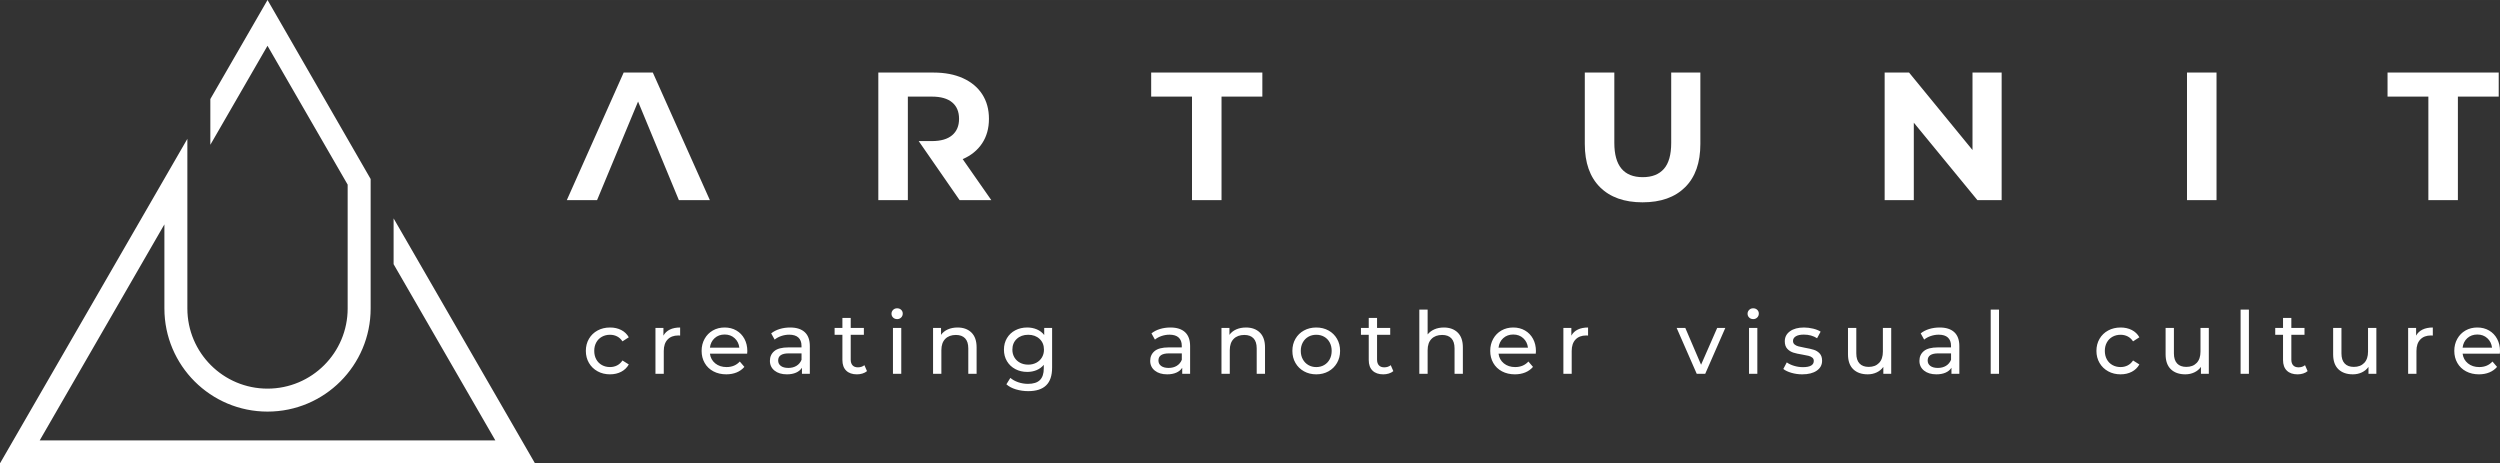 <?xml version="1.0" encoding="UTF-8"?>
<!DOCTYPE svg PUBLIC "-//W3C//DTD SVG 1.1//EN" "http://www.w3.org/Graphics/SVG/1.1/DTD/svg11.dtd">
<!-- Creator: CorelDRAW 2017 -->
<svg xmlns="http://www.w3.org/2000/svg" xml:space="preserve" width="57.952mm" height="10.741mm" version="1.1" shape-rendering="geometricPrecision" text-rendering="geometricPrecision" image-rendering="optimizeQuality" fill-rule="evenodd" clip-rule="evenodd"
viewBox="0 0 203617 37738"
 xmlns:xlink="http://www.w3.org/1999/xlink">
 <rect x="0" y="0" width="203617" height="37738" fill="#333333" stroke="none"/>
 <g id="Слой_x0020_1">
  <path fill="white" fill-rule="nonzero" d="M178124 5909l2405 0 0 10391 -2405 0 0 -10391zm-164734 19215c0,2319 940,4419 2460,5939 1520,1520 3620,2460 5939,2460 2319,0 4419,-940 5939,-2460 1520,-1520 2460,-3620 2460,-5939l0 -10545 -8398 -14580 -4658 8067 0 3726 4655 -8063 6529 11308 0 10087c0,1802 -730,3435 -1912,4616 -1181,1181 -2813,1912 -4616,1912 -1802,0 -3435,-731 -4615,-1912 -1181,-1181 -1912,-2813 -1912,-4616 0,-4606 0,-9211 0,-13816 -5087,8810 -10174,17618 -15261,26430l43575 0c-3839,-6650 -7678,-13302 -11517,-19952l0 3730 8286 14351 -37109 0 10155 -17592 0 6850zm190227 3475c0,52 -5,120 -14,204l-3032 0c42,329 187,593 434,793 247,200 553,300 920,300 447,0 806,-151 1079,-451l374 437c-169,197 -380,348 -631,451 -252,103 -532,155 -843,155 -395,0 -745,-81 -1051,-243 -305,-162 -542,-389 -709,-681 -167,-291 -250,-620 -250,-987 0,-362 81,-689 243,-980 162,-292 386,-518 670,-681 284,-162 605,-243 963,-243 357,0 676,81 955,243 280,162 498,389 656,681 157,291 236,625 236,1001zm-1847 -1354c-325,0 -596,99 -815,296 -219,197 -346,456 -384,776l2397 0c-38,-315 -165,-572 -384,-772 -219,-200 -490,-300 -814,-300zm-4986 92c117,-216 291,-381 522,-494 230,-113 510,-169 839,-169l0 656c-38,-5 -89,-7 -155,-7 -367,0 -655,109 -864,328 -209,219 -314,530 -314,935l0 1861 -677 0 0 -3737 649 0 0 628zm-3237 -628l0 3737 -642 0 0 -564c-136,193 -316,342 -540,448 -223,106 -467,158 -730,158 -498,0 -891,-137 -1178,-412 -287,-275 -430,-680 -430,-1216l0 -2151 677 0 0 2073c0,362 87,636 261,822 174,186 423,278 748,278 357,0 639,-108 846,-324 207,-216 310,-522 310,-917l0 -1932 677 0zm-5600 3519c-99,85 -221,149 -366,194 -146,45 -296,67 -451,67 -376,0 -668,-101 -875,-303 -207,-202 -310,-491 -310,-867l0 -2052 -635 0 0 -557 635 0 0 -818 677 0 0 818 1072 0 0 557 -1072 0 0 2024c0,202 51,357 152,465 101,108 246,162 434,162 207,0 383,-59 529,-176l212 487zm-5458 -5014l677 0 0 5232 -677 0 0 -5232zm-2588 1495l0 3737 -642 0 0 -564c-136,193 -316,342 -540,448 -223,106 -467,158 -730,158 -498,0 -891,-137 -1178,-412 -287,-275 -430,-680 -430,-1216l0 -2151 677 0 0 2073c0,362 87,636 261,822 174,186 423,278 748,278 357,0 639,-108 846,-324 207,-216 310,-522 310,-917l0 -1932 677 0zm-7179 3780c-381,0 -721,-82 -1019,-247 -298,-164 -532,-391 -702,-681 -169,-289 -254,-617 -254,-984 0,-366 85,-694 254,-983 169,-289 403,-515 702,-677 299,-162 638,-243 1019,-243 338,0 641,68 906,204 266,136 471,334 617,592l-515 332c-118,-179 -264,-313 -437,-402 -174,-89 -366,-134 -578,-134 -244,0 -464,54 -659,162 -195,108 -348,262 -459,462 -110,200 -165,429 -165,687 0,264 55,495 165,695 111,200 264,354 459,462 195,108 415,162 659,162 212,0 404,-45 578,-134 174,-89 320,-223 437,-402l515 324c-146,259 -351,457 -617,596 -266,139 -568,208 -906,208zm-10586 -5275l677 0 0 5232 -677 0 0 -5232zm-4154 1460c517,0 913,127 1188,381 275,254 412,632 412,1136l0 2256 -642 0 0 -494c-113,174 -274,307 -483,398 -209,92 -457,137 -744,137 -418,0 -753,-101 -1005,-303 -252,-202 -377,-468 -377,-797 0,-329 120,-593 359,-793 240,-200 620,-300 1142,-300l1072 0 0 -134c0,-291 -85,-515 -254,-670 -169,-155 -418,-233 -748,-233 -221,0 -437,37 -649,109 -212,73 -390,170 -536,293l-282 -508c193,-155 423,-274 691,-356 268,-82 553,-123 853,-123zm-155 3293c259,0 482,-58 670,-173 188,-115 324,-279 409,-490l0 -522 -1044 0c-574,0 -860,193 -860,578 0,188 73,336 219,444 146,108 348,162 606,162zm-3794 -3258l0 3737 -642 0 0 -564c-136,193 -316,342 -540,448 -223,106 -467,158 -730,158 -498,0 -891,-137 -1178,-412 -287,-275 -430,-680 -430,-1216l0 -2151 677 0 0 2073c0,362 87,636 261,822 174,186 423,278 748,278 357,0 639,-108 846,-324 207,-216 310,-522 310,-917l0 -1932 677 0zm-7243 3780c-306,0 -599,-41 -882,-123 -282,-82 -503,-187 -663,-314l282 -536c165,117 364,212 599,282 235,70 473,106 713,106 592,0 888,-169 888,-508 0,-113 -40,-202 -120,-268 -80,-66 -180,-114 -300,-145 -120,-30 -290,-65 -511,-102 -301,-47 -546,-101 -737,-162 -190,-61 -354,-164 -490,-310 -136,-146 -204,-350 -204,-613 0,-339 141,-610 423,-814 282,-204 661,-307 1135,-307 249,0 499,31 748,91 249,61 454,144 613,247l-289 536c-306,-197 -665,-296 -1079,-296 -287,0 -505,47 -656,141 -150,94 -226,219 -226,373 0,122 42,219 127,289 85,71 189,122 314,155 124,33 300,71 525,113 301,52 544,107 730,166 186,59 344,158 476,300 132,141 197,338 197,592 0,339 -144,608 -434,807 -289,200 -683,300 -1181,300zm-4338 -3780l677 0 0 3737 -677 0 0 -3737zm339 -719c-132,0 -241,-43 -328,-127 -87,-84 -130,-188 -130,-310 0,-122 44,-227 130,-314 87,-87 196,-130 328,-130 131,0 241,41 328,123 87,82 130,184 130,307 0,127 -43,234 -130,321 -87,87 -196,131 -328,131zm-2271 719l-1636 3737 -691 0 -1636 -3737 705 0 1284 2997 1312 -2997 663 0zm-12539 628c117,-216 291,-381 522,-494 230,-113 510,-169 839,-169l0 656c-38,-5 -89,-7 -155,-7 -367,0 -655,109 -864,328 -209,219 -314,530 -314,935l0 1861 -677 0 0 -3737 649 0 0 628zm-2885 1262c0,52 -5,120 -14,204l-3032 0c42,329 187,593 434,793 247,200 553,300 920,300 447,0 806,-151 1079,-451l374 437c-169,197 -380,348 -631,451 -252,103 -532,155 -843,155 -395,0 -745,-81 -1051,-243 -305,-162 -542,-389 -709,-681 -167,-291 -250,-620 -250,-987 0,-362 81,-689 243,-980 162,-292 386,-518 670,-681 284,-162 605,-243 963,-243 357,0 676,81 955,243 280,162 498,389 656,681 157,291 236,625 236,1001zm-1847 -1354c-325,0 -596,99 -815,296 -219,197 -346,456 -384,776l2397 0c-38,-315 -165,-572 -384,-772 -219,-200 -490,-300 -814,-300zm-5656 -571c475,0 852,137 1132,412 280,275 420,678 420,1209l0 2151 -677 0 0 -2073c0,-362 -87,-635 -261,-818 -174,-183 -423,-275 -747,-275 -367,0 -656,107 -868,321 -212,214 -317,521 -317,920l0 1925 -677 0 0 -5232 677 0 0 2024c141,-178 326,-317 554,-416 228,-99 483,-148 765,-148zm-4112 3554c-99,85 -221,149 -366,194 -146,45 -296,67 -451,67 -376,0 -668,-101 -875,-303 -207,-202 -310,-491 -310,-867l0 -2052 -635 0 0 -557 635 0 0 -818 677 0 0 818 1072 0 0 557 -1072 0 0 2024c0,202 51,357 152,465 101,108 246,162 434,162 207,0 383,-59 529,-176l212 487zm-6276 261c-371,0 -705,-82 -1001,-247 -296,-164 -528,-391 -695,-681 -167,-289 -250,-617 -250,-984 0,-366 83,-694 250,-983 167,-289 398,-515 695,-677 296,-162 630,-243 1001,-243 371,0 704,81 998,243 294,162 524,388 691,677 167,289 251,617 251,983 0,367 -84,695 -251,984 -167,289 -397,516 -691,681 -294,164 -626,247 -998,247zm0 -592c240,0 455,-56 645,-166 190,-111 339,-266 448,-466 108,-200 162,-429 162,-688 0,-258 -54,-488 -162,-687 -108,-200 -257,-354 -448,-462 -190,-108 -405,-162 -645,-162 -240,0 -455,54 -645,162 -190,108 -341,262 -451,462 -110,200 -165,429 -165,687 0,259 55,488 165,688 111,200 261,355 451,466 190,110 405,166 645,166zm-5726 -3223c475,0 852,137 1132,412 280,275 420,678 420,1209l0 2151 -677 0 0 -2073c0,-362 -87,-635 -261,-818 -174,-183 -423,-275 -747,-275 -367,0 -656,107 -868,321 -212,214 -317,521 -317,920l0 1925 -677 0 0 -3737 649 0 0 564c136,-193 321,-341 553,-444 233,-103 497,-155 793,-155zm-6149 0c517,0 913,127 1188,381 275,254 412,632 412,1136l0 2256 -642 0 0 -494c-113,174 -274,307 -483,398 -209,92 -457,137 -744,137 -418,0 -753,-101 -1005,-303 -252,-202 -377,-468 -377,-797 0,-329 120,-593 359,-793 240,-200 620,-300 1142,-300l1072 0 0 -134c0,-291 -85,-515 -254,-670 -169,-155 -418,-233 -748,-233 -221,0 -437,37 -649,109 -212,73 -390,170 -536,293l-282 -508c193,-155 423,-274 691,-356 268,-82 553,-123 853,-123zm-155 3293c259,0 482,-58 670,-173 188,-115 324,-279 409,-490l0 -522 -1044 0c-574,0 -860,193 -860,578 0,188 73,336 219,444 146,108 348,162 606,162zm-9485 -3258l0 3230c0,654 -162,1137 -487,1449 -324,313 -808,469 -1453,469 -353,0 -689,-48 -1008,-144 -320,-97 -578,-234 -776,-413l324 -522c174,150 389,269 645,356 256,87 520,130 793,130 437,0 761,-103 970,-310 209,-207 314,-522 314,-945l0 -296c-160,193 -356,337 -589,434 -233,96 -485,144 -758,144 -357,0 -681,-76 -970,-229 -289,-153 -516,-366 -681,-642 -164,-275 -247,-589 -247,-942 0,-352 82,-666 247,-941 165,-275 391,-488 681,-638 289,-150 612,-226 970,-226 282,0 544,52 786,155 242,103 441,256 596,459l0 -578 642 0zm-1946 2990c244,0 464,-52 659,-155 195,-103 348,-248 459,-434 110,-186 165,-396 165,-631 0,-362 -120,-655 -359,-878 -240,-223 -548,-335 -924,-335 -381,0 -691,112 -931,335 -240,223 -359,516 -359,878 0,235 55,446 165,631 111,186 264,330 459,434 195,103 417,155 667,155zm-5755 -3025c475,0 852,137 1132,412 280,275 420,678 420,1209l0 2151 -677 0 0 -2073c0,-362 -87,-635 -261,-818 -174,-183 -423,-275 -747,-275 -367,0 -656,107 -868,321 -212,214 -317,521 -317,920l0 1925 -677 0 0 -3737 649 0 0 564c136,-193 321,-341 553,-444 233,-103 497,-155 793,-155zm-5261 35l677 0 0 3737 -677 0 0 -3737zm339 -719c-132,0 -241,-43 -328,-127 -87,-84 -130,-188 -130,-310 0,-122 44,-227 130,-314 87,-87 196,-130 328,-130 131,0 241,41 328,123 87,82 130,184 130,307 0,127 -43,234 -130,321 -87,87 -196,131 -328,131zm-2455 4238c-99,85 -221,149 -366,194 -146,45 -296,67 -451,67 -376,0 -668,-101 -875,-303 -207,-202 -310,-491 -310,-867l0 -2052 -635 0 0 -557 635 0 0 -818 677 0 0 818 1072 0 0 557 -1072 0 0 2024c0,202 51,357 152,465 101,108 246,162 434,162 207,0 383,-59 529,-176l212 487zm-6255 -3554c517,0 913,127 1188,381 275,254 412,632 412,1136l0 2256 -642 0 0 -494c-113,174 -274,307 -483,398 -209,92 -457,137 -744,137 -418,0 -753,-101 -1005,-303 -252,-202 -377,-468 -377,-797 0,-329 120,-593 359,-793 240,-200 620,-300 1142,-300l1072 0 0 -134c0,-291 -85,-515 -254,-670 -169,-155 -418,-233 -748,-233 -221,0 -437,37 -649,109 -212,73 -390,170 -536,293l-282 -508c193,-155 423,-274 691,-356 268,-82 553,-123 853,-123zm-155 3293c259,0 482,-58 670,-173 188,-115 324,-279 409,-490l0 -522 -1044 0c-574,0 -860,193 -860,578 0,188 73,336 219,444 146,108 348,162 606,162zm-3336 -1368c0,52 -5,120 -14,204l-3032 0c42,329 187,593 434,793 247,200 553,300 920,300 447,0 806,-151 1079,-451l374 437c-169,197 -380,348 -631,451 -252,103 -532,155 -843,155 -395,0 -745,-81 -1051,-243 -305,-162 -542,-389 -709,-681 -167,-291 -250,-620 -250,-987 0,-362 81,-689 243,-980 162,-292 386,-518 670,-681 284,-162 605,-243 963,-243 357,0 676,81 955,243 280,162 498,389 656,681 157,291 236,625 236,1001zm-1847 -1354c-325,0 -596,99 -815,296 -219,197 -346,456 -384,776l2397 0c-38,-315 -165,-572 -384,-772 -219,-200 -490,-300 -814,-300zm-4986 92c117,-216 291,-381 522,-494 230,-113 510,-169 839,-169l0 656c-38,-5 -89,-7 -155,-7 -367,0 -655,109 -864,328 -209,219 -314,530 -314,935l0 1861 -677 0 0 -3737 649 0 0 628zm-4344 3152c-381,0 -721,-82 -1019,-247 -298,-164 -532,-391 -702,-681 -169,-289 -254,-617 -254,-984 0,-366 85,-694 254,-983 169,-289 403,-515 702,-677 299,-162 638,-243 1019,-243 338,0 641,68 906,204 266,136 471,334 617,592l-515 332c-118,-179 -264,-313 -437,-402 -174,-89 -366,-134 -578,-134 -244,0 -464,54 -659,162 -195,108 -348,262 -459,462 -110,200 -165,429 -165,687 0,264 55,495 165,695 111,200 264,354 459,462 195,108 415,162 659,162 212,0 404,-45 578,-134 174,-89 320,-223 437,-402l515 324c-146,259 -351,457 -617,596 -266,139 -568,208 -906,208zm148093 -22620l0 8432 2405 0 0 -8432 3325 0 0 -1960 -9055 0 0 1960 3325 0zm-100698 0l0 8432 2405 0 0 -8432 3325 0 0 -1960 -9055 0 0 1960 3325 0zm-23145 0l1960 0c722,0 1272,156 1648,468 376,312 564,759 564,1343 0,574 -188,1019 -564,1336 -376,317 -925,475 -1648,475l-1075 0c1111,1603 2221,3206 3332,4810l2583 0 -2331 -3340c683,-297 1210,-725 1581,-1284 371,-559 557,-1225 557,-1997 0,-772 -183,-1440 -549,-2004 -366,-564 -888,-999 -1566,-1306 -678,-307 -1477,-460 -2397,-460l-4498 0 0 10391 2405 0c0,-2811 0,-5621 0,-8432zm-21972 401c1113,2675 2219,5353 3325,8031l2524 0 -4646 -10391 -2375 0 -4631 10391c821,0 1643,0 2464,0 1105,-2673 2216,-5347 3340,-8031zm81814 8209c-1484,0 -2640,-411 -3466,-1232 -826,-821 -1239,-1994 -1239,-3518l0 -5819 2405 0 0 5730c0,1860 772,2790 2316,2790 752,0 1326,-225 1722,-675 396,-450 594,-1155 594,-2115l0 -5730 2375 0 0 5819c0,1524 -413,2697 -1240,3518 -826,821 -1982,1232 -3466,1232zm29246 -10569l0 10391 -1974 0 -5180 -6309 0 6309 -2375 0 0 -10391 1989 0 5166 6309 0 -6309 2375 0z"/>
 </g>
</svg>
